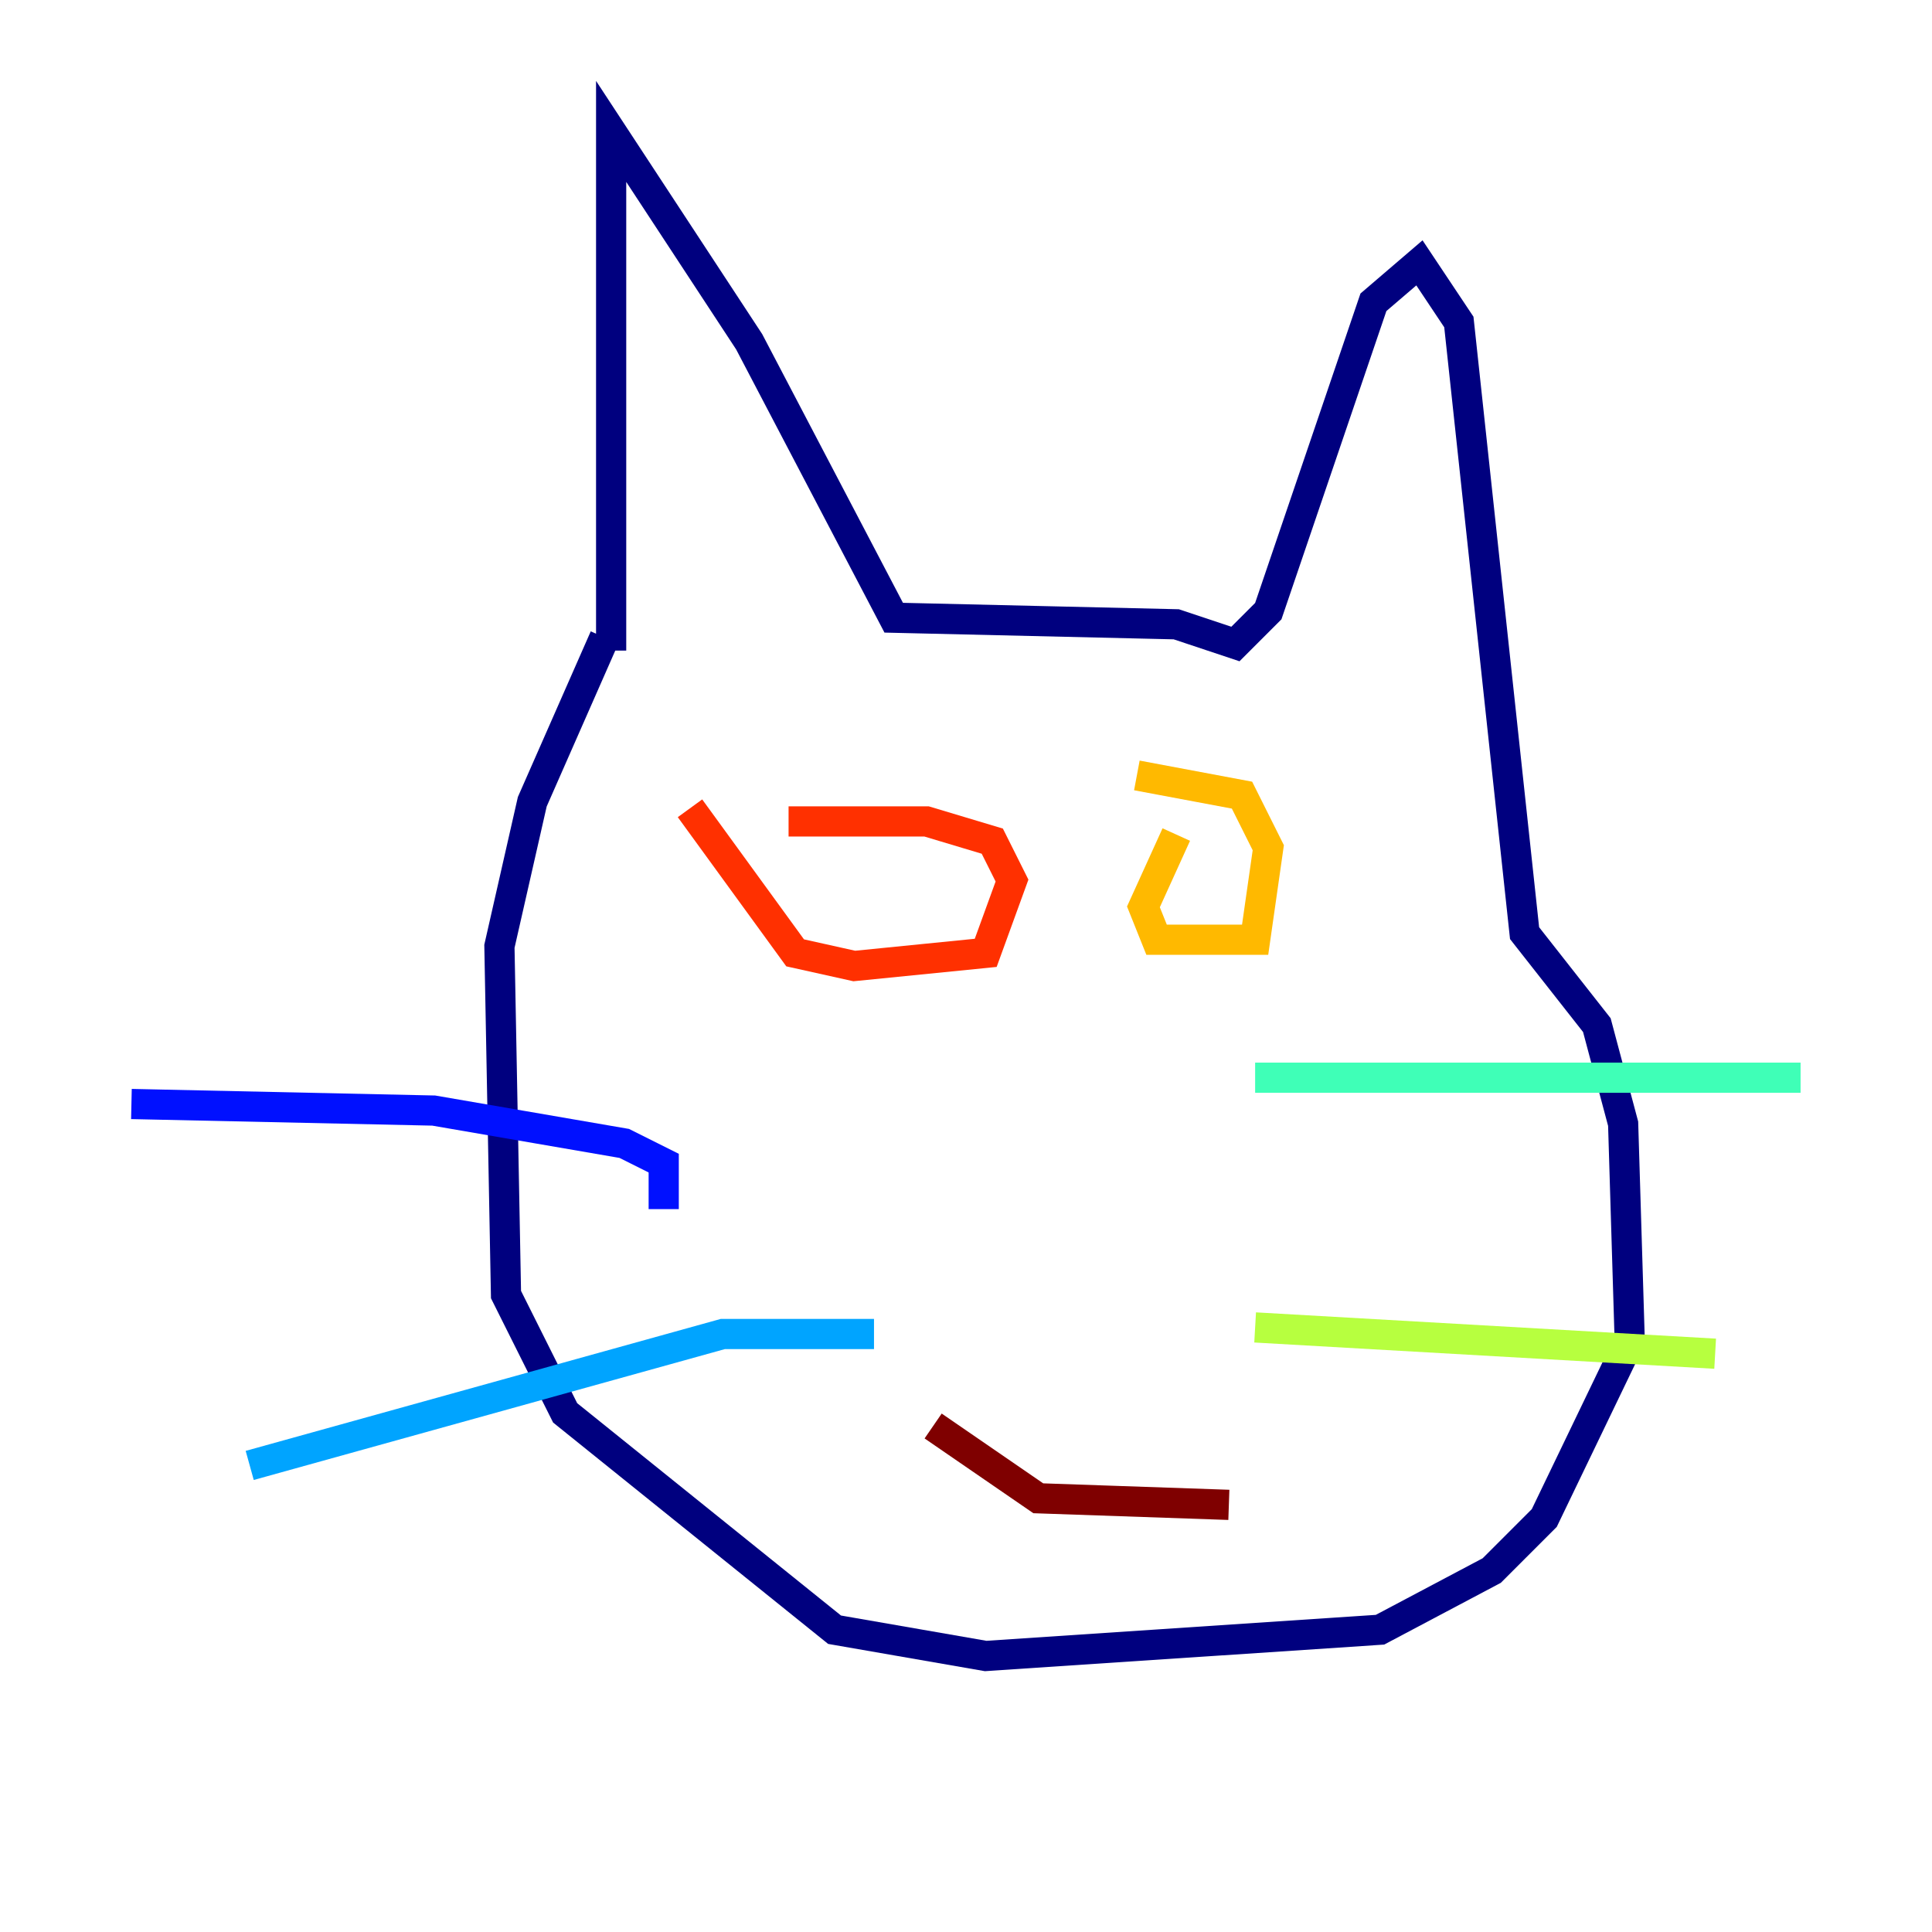 <?xml version="1.0" encoding="utf-8" ?>
<svg baseProfile="tiny" height="128" version="1.2" viewBox="0,0,128,128" width="128" xmlns="http://www.w3.org/2000/svg" xmlns:ev="http://www.w3.org/2001/xml-events" xmlns:xlink="http://www.w3.org/1999/xlink"><defs /><polyline fill="none" points="40.49,43.102 40.49,8.707 49.633,22.64 59.211,40.925 77.932,41.361 81.85,42.667 84.027,40.49 90.993,20.027 94.041,17.415 96.653,21.333 101.007,61.823 105.796,67.918 107.537,74.449 107.973,88.816 102.313,100.571 98.83,104.054 91.429,107.973 65.306,109.714 55.292,107.973 37.442,93.605 33.524,85.769 33.088,62.694 35.265,53.116 40.054,42.231" stroke="#00007f" stroke-width="2" /><polyline fill="none" points="8.707,73.143 28.735,73.578 41.361,75.755 43.973,77.061 43.973,80.109" stroke="#0010ff" stroke-width="2" /><polyline fill="none" points="16.544,97.088 47.891,88.381 57.905,88.381" stroke="#00a4ff" stroke-width="2" /><polyline fill="none" points="83.156,71.401 119.293,71.401" stroke="#3fffb7" stroke-width="2" /><polyline fill="none" points="83.156,87.946 113.633,89.687" stroke="#b7ff3f" stroke-width="2" /><polyline fill="none" points="75.32,51.374 82.286,52.68 84.027,56.163 83.156,62.258 76.626,62.258 75.755,60.082 77.932,55.292" stroke="#ffb900" stroke-width="2" /><polyline fill="none" points="52.245,54.422 61.388,54.422 65.742,55.728 67.048,58.34 65.306,63.129 56.599,64.0 52.68,63.129 45.714,53.551" stroke="#ff3000" stroke-width="2" /><polyline fill="none" points="61.823,94.476 68.789,99.265 81.415,99.701" stroke="#7f0000" stroke-width="2" /></svg>